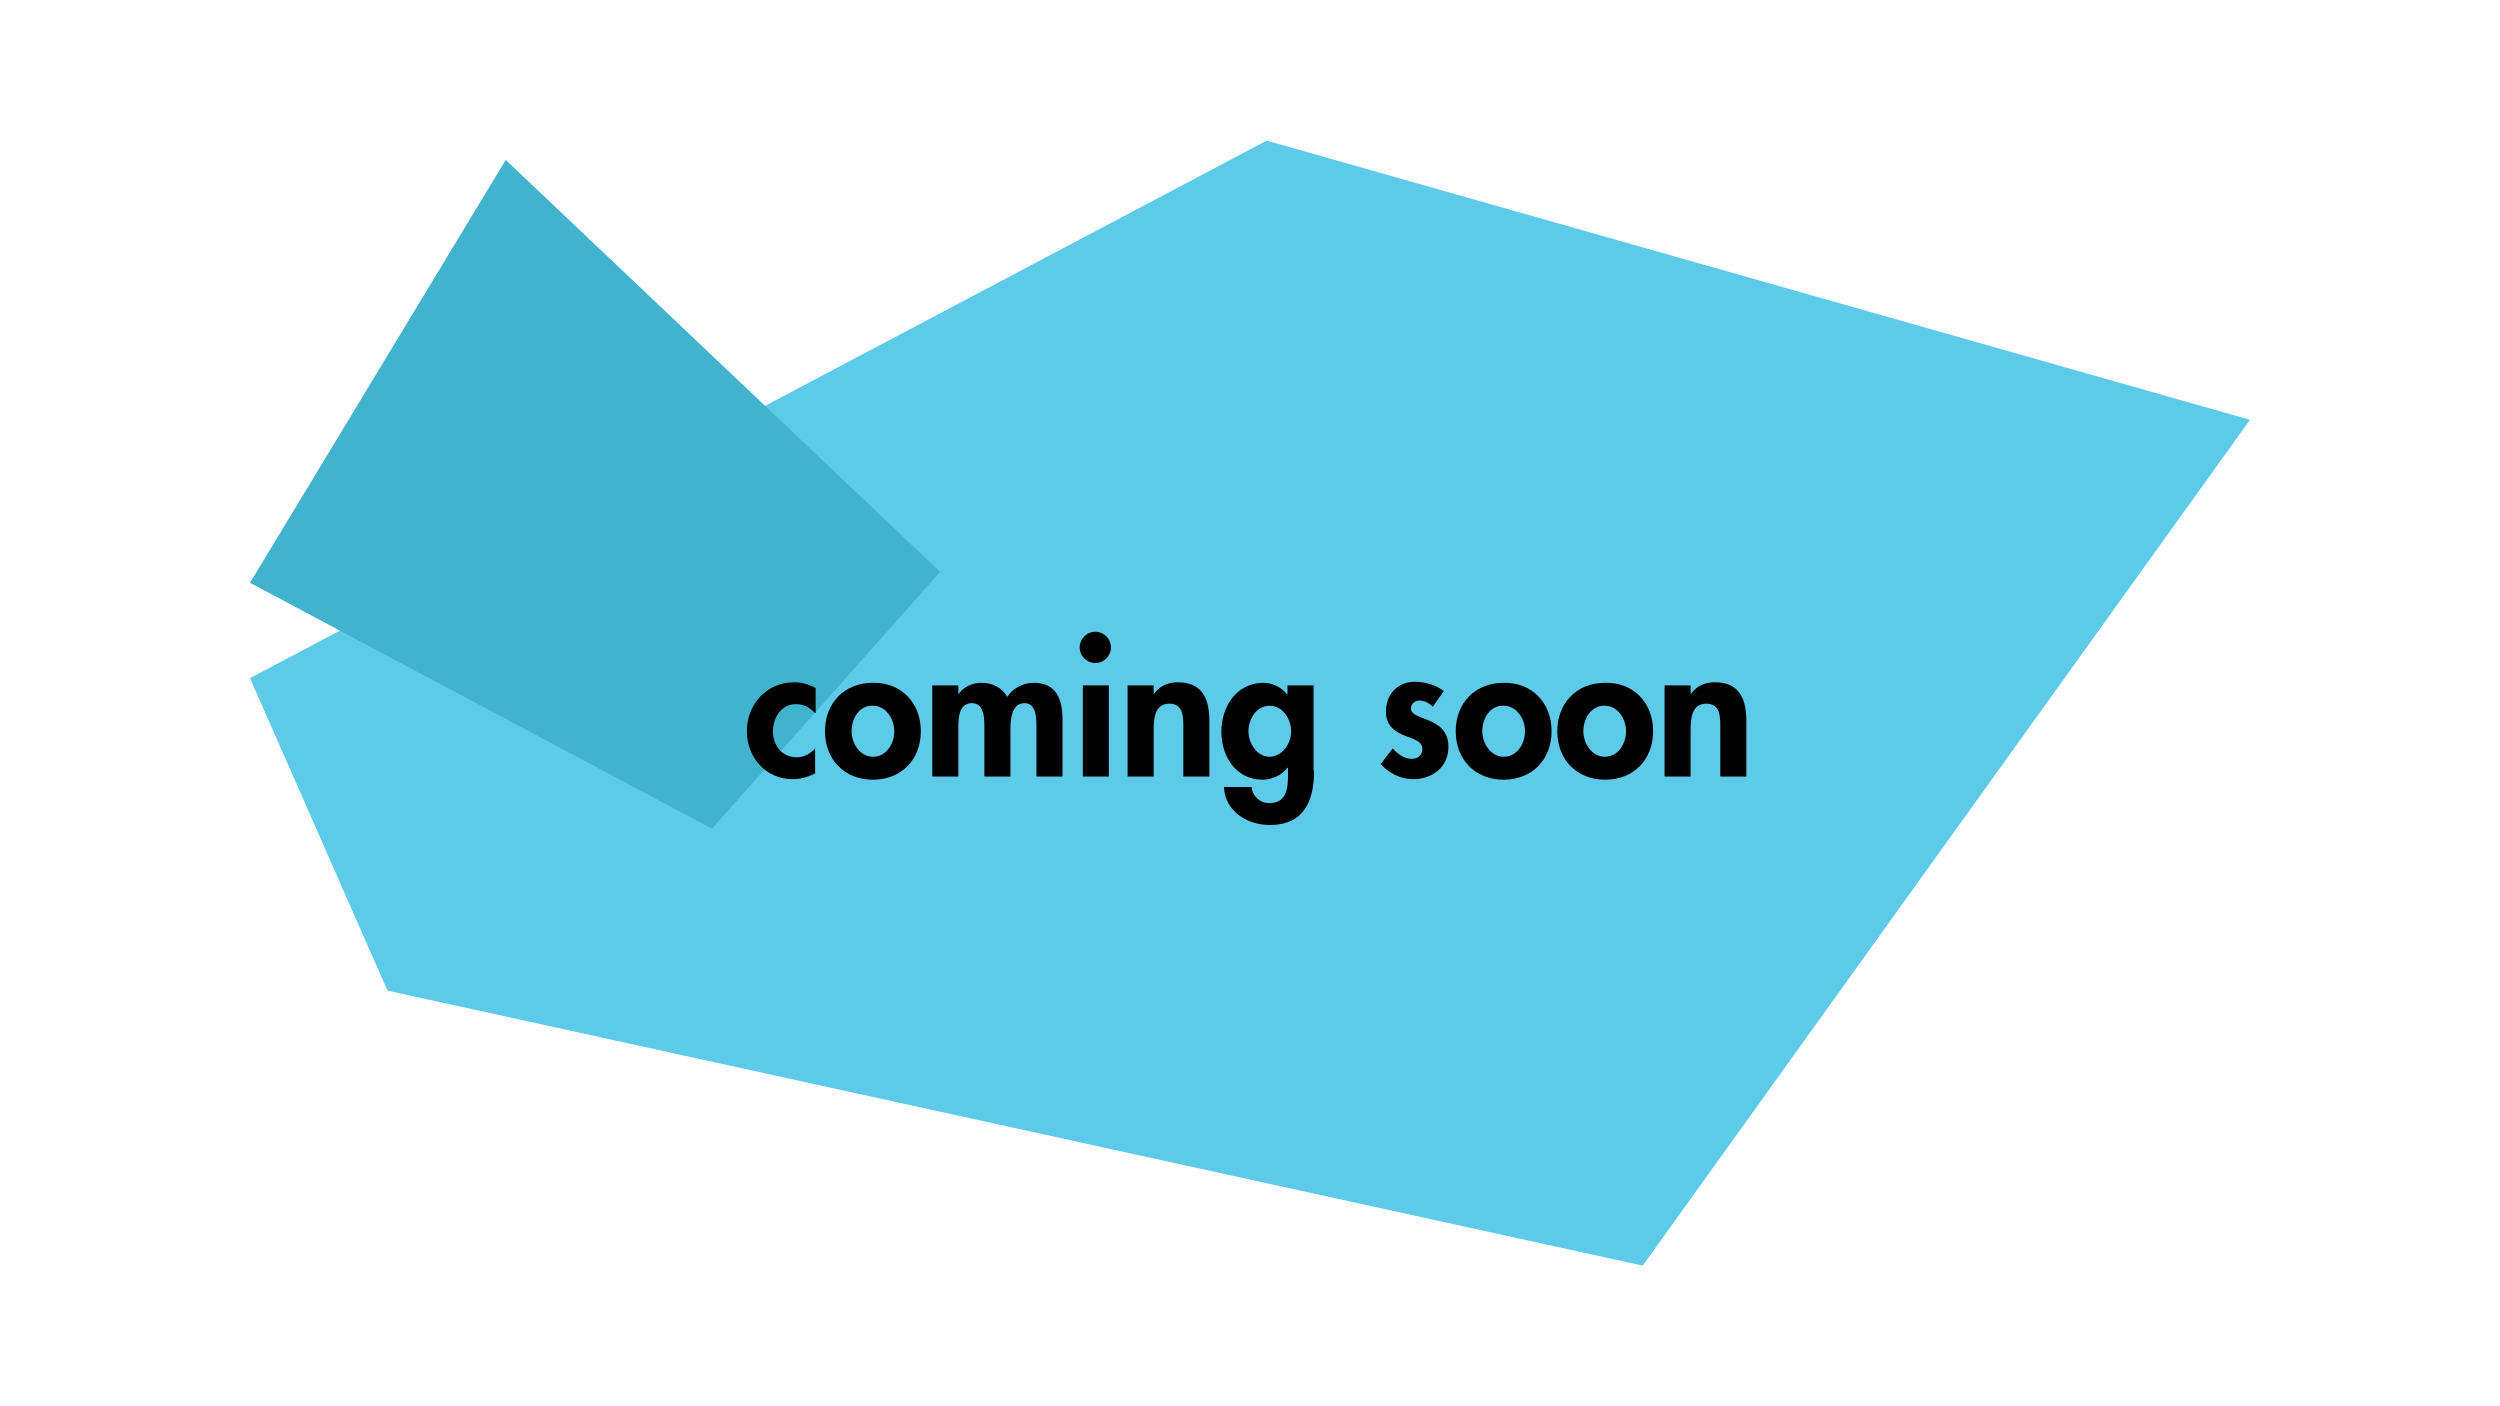 <?xml version="1.0" encoding="utf-8"?>
<!-- Generator: Adobe Illustrator 22.1.0, SVG Export Plug-In . SVG Version: 6.00 Build 0)  -->
<svg version="1.1" id="Layer_1" xmlns="http://www.w3.org/2000/svg" xmlns:xlink="http://www.w3.org/1999/xlink" x="0px" y="0px"
	 viewBox="0 0 480 270" style="enable-background:new 0 0 480 270;" xml:space="preserve">
<style type="text/css">
	.st0{fill:#5CCAE8;}
	.st1{fill:#41B3CE;}
</style>
<title>Asset 1</title>
<g id="Layer_2_1_">
	<g id="Layer_1-2">
		<polygon class="st0" points="48,130.2 243.2,27 432,80.6 315.4,243 74.4,190.2 		"/>
	</g>
</g>
<polygon class="st1" points="48,111.9 97.1,30.7 180.5,109.8 136.7,159.1 "/>
<g>
	<path d="M156.5,136.9c-1.1-1.1-2.1-1.7-3.7-1.7c-2.8,0-4.4,2.6-4.4,5.2c0,2.7,1.7,5,4.6,5c1.4,0,2.6-0.7,3.5-1.7v4.8
		c-1.4,0.7-2.8,1.1-4.3,1.1c-5.2,0-8.8-4.2-8.8-9.2c0-5.2,3.8-9.4,9.1-9.4c1.4,0,2.8,0.4,4.1,1.1V136.9z"/>
	<path d="M176.8,140.4c0,5.4-3.7,9.3-9.2,9.3s-9.2-3.9-9.2-9.3c0-5.4,3.7-9.3,9.2-9.3C173,131,176.8,134.9,176.8,140.4z
		 M163.5,140.4c0,2.3,1.6,4.9,4.1,4.9c2.6,0,4.1-2.5,4.1-4.9c0-2.4-1.6-4.9-4.1-4.9C165,135.4,163.5,137.9,163.5,140.4z"/>
	<path d="M184.1,133.2L184.1,133.2c1-1.4,2.7-2.1,4.3-2.1c2.2,0,3.9,0.9,5,2.7c1.1-1.7,3.1-2.7,5.1-2.7c4.4,0,5.5,3.3,5.5,7.1v10.9
		h-5v-9.2c0-1.7,0.1-4.9-2.3-4.9c-2.7,0-2.7,3.7-2.7,5.5v8.6h-5v-8.9c0-1.7,0.2-5.2-2.4-5.2c-2.8,0-2.6,3.6-2.6,5.5v8.6h-5v-17.5h5
		V133.2z"/>
	<path d="M213.3,124.3c0,1.6-1.3,3-3,3c-1.6,0-3-1.3-3-3c0-1.6,1.3-3,3-3C212,121.3,213.3,122.7,213.3,124.3z M212.9,149.1h-5v-17.5
		h5V149.1z"/>
	<path d="M221.6,133.2L221.6,133.2c1.1-1.6,2.8-2.2,4.6-2.2c4.7,0,6,3.3,6,7.4v10.7h-5v-9.2c0-2.1,0.1-4.8-2.7-4.8c-3,0-3,3.3-3,5.4
		v8.6h-5v-17.5h5V133.2z"/>
	<path d="M252.3,148c0,5.7-1.9,10.4-8.5,10.4c-4.3,0-8.6-2.6-8.8-7.3h5.3c0.2,1.8,1.6,3.1,3.4,3.1c3.5,0,3.6-3.1,3.6-5.7v-1.1h-0.1
		c-1.1,1.4-2.9,2.3-4.8,2.3c-5.1,0-7.9-4.5-7.9-9.2c0-4.8,2.9-9.4,8.1-9.4c1.7,0,3.5,0.9,4.5,2.2h0.1v-1.7h5V148z M247.9,140.4
		c0-2.3-1.6-4.9-4.1-4.9c-2.6,0-4.1,2.6-4.1,4.9s1.6,4.9,4.1,4.9C246.3,145.2,247.9,142.7,247.9,140.4z"/>
	<path d="M275.1,135.7c-0.7-0.7-1.6-1.2-2.6-1.2c-0.8,0-1.6,0.6-1.6,1.5c0,1.3,1.8,1.6,3.6,2.4c1.8,0.8,3.6,2,3.6,5
		c0,3.9-3.1,6.2-6.8,6.2c-2.3,0-4.6-1.1-6.2-2.9l2.3-3c1,1.1,2.2,2,3.7,2c1.1,0,2-0.7,2-1.9c0-1.5-1.7-1.9-3.5-2.6
		c-1.7-0.7-3.5-1.8-3.5-4.6c0-3.3,2.3-5.7,5.5-5.7c1.9,0,4.2,0.6,5.6,1.8L275.1,135.7z"/>
	<path d="M297.9,140.4c0,5.4-3.7,9.3-9.2,9.3c-5.5,0-9.2-3.9-9.2-9.3c0-5.4,3.7-9.3,9.2-9.3C294.1,131,297.9,134.9,297.9,140.4z
		 M284.6,140.4c0,2.3,1.6,4.9,4.1,4.9c2.6,0,4.1-2.5,4.1-4.9c0-2.4-1.6-4.9-4.1-4.9C286.1,135.4,284.6,137.9,284.6,140.4z"/>
	<path d="M317.4,140.4c0,5.4-3.7,9.3-9.2,9.3c-5.5,0-9.2-3.9-9.2-9.3c0-5.4,3.7-9.3,9.2-9.3C313.6,131,317.4,134.9,317.4,140.4z
		 M304,140.4c0,2.3,1.6,4.9,4.1,4.9c2.6,0,4.1-2.5,4.1-4.9c0-2.4-1.6-4.9-4.1-4.9C305.6,135.4,304,137.9,304,140.4z"/>
	<path d="M324.7,133.2L324.7,133.2c1.1-1.6,2.8-2.2,4.6-2.2c4.7,0,6,3.3,6,7.4v10.7h-5v-9.2c0-2.1,0.1-4.8-2.7-4.8c-3,0-3,3.3-3,5.4
		v8.6h-5v-17.5h5V133.2z"/>
</g>
</svg>
